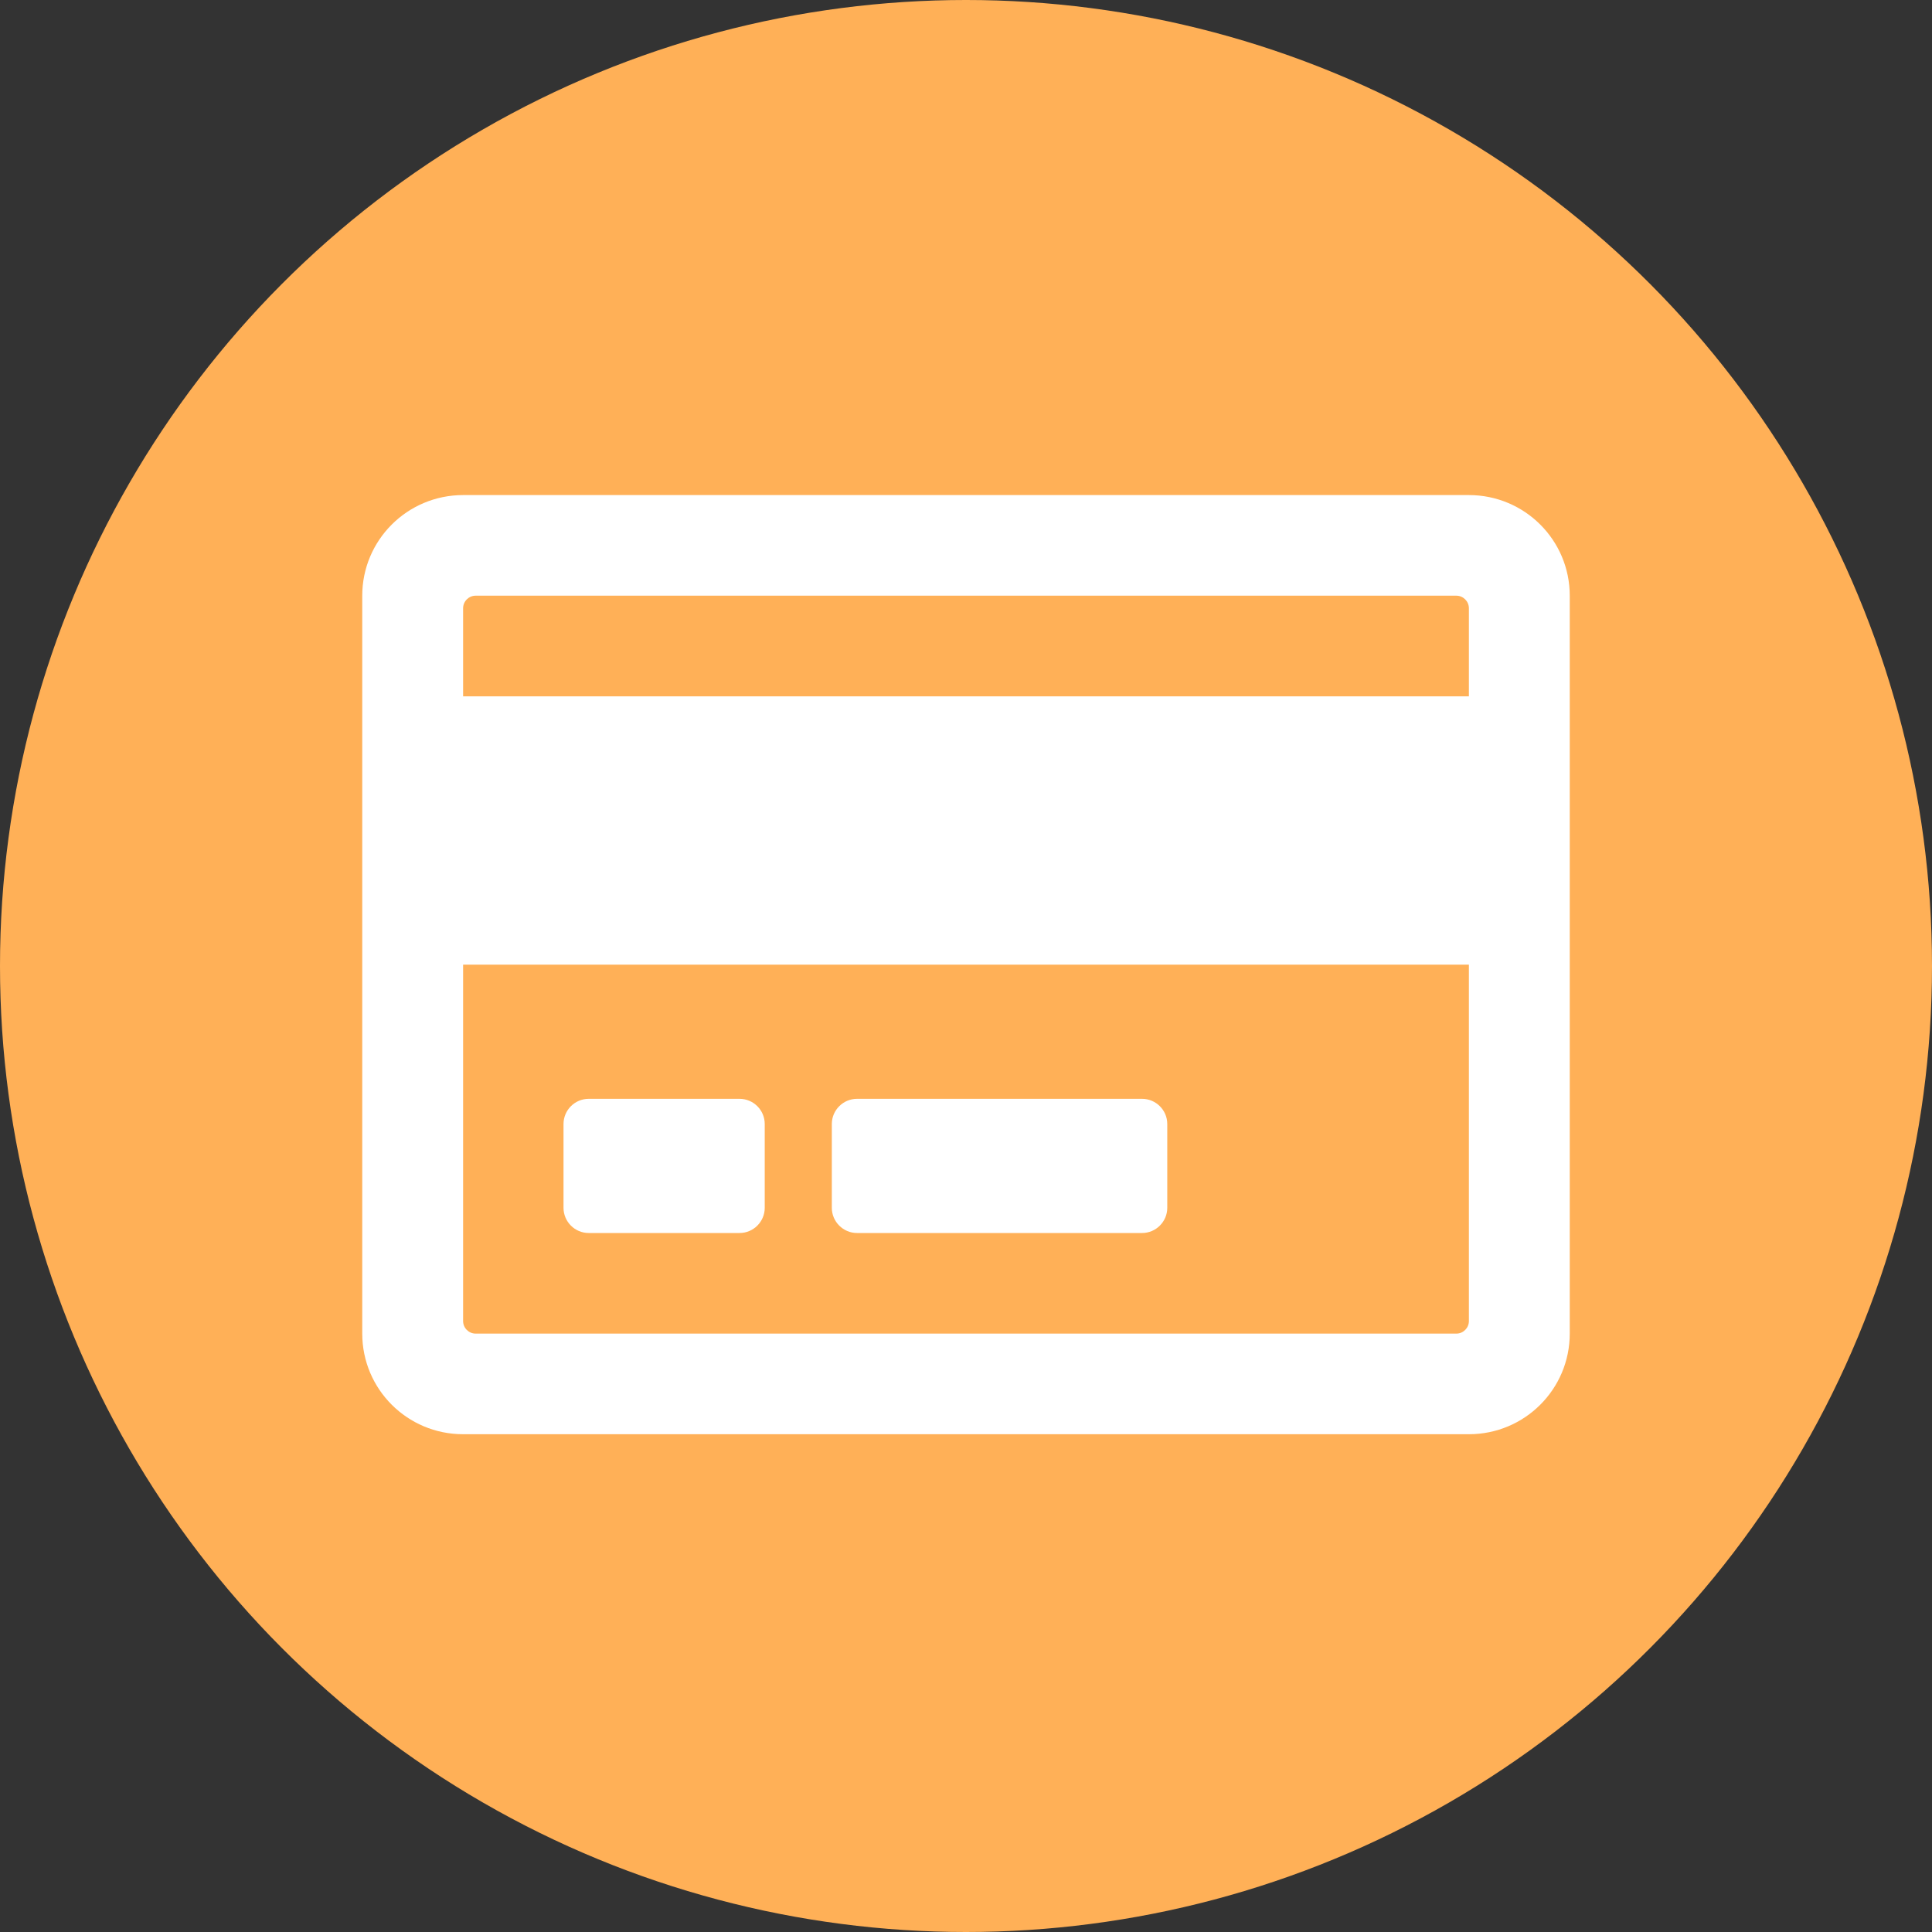 <svg width="40" height="40" viewBox="0 0 40 40" fill="none" xmlns="http://www.w3.org/2000/svg">
<rect x="0" y="0" width="40" height="40" fill="#333333" stroke="none"/>
<circle cx="20" cy="20" r="20" fill="#FFB057"/>
<path d="M30.412 10.25H9.588C8.433 10.25 7.5 11.183 7.5 12.333V27.611C7.5 28.761 8.433 29.694 9.588 29.694H30.412C31.567 29.694 32.5 28.761 32.5 27.611V12.333C32.5 11.183 31.567 10.25 30.412 10.25ZM9.848 12.333H30.152C30.295 12.333 30.412 12.45 30.412 12.594V14.417H9.588V12.594C9.588 12.45 9.705 12.333 9.848 12.333ZM30.152 27.611H9.848C9.705 27.611 9.588 27.494 9.588 27.351V19.972H30.412V27.351C30.412 27.494 30.295 27.611 30.152 27.611ZM15.833 23.271V25.007C15.833 25.293 15.599 25.528 15.312 25.528H12.188C11.901 25.528 11.667 25.293 11.667 25.007V23.271C11.667 22.984 11.901 22.75 12.188 22.75H15.312C15.599 22.75 15.833 22.984 15.833 23.271ZM24.167 23.271V25.007C24.167 25.293 23.932 25.528 23.646 25.528H17.743C17.457 25.528 17.222 25.293 17.222 25.007V23.271C17.222 22.984 17.457 22.75 17.743 22.75H23.646C23.932 22.75 24.167 22.984 24.167 23.271Z" fill="white"/>
</svg>

